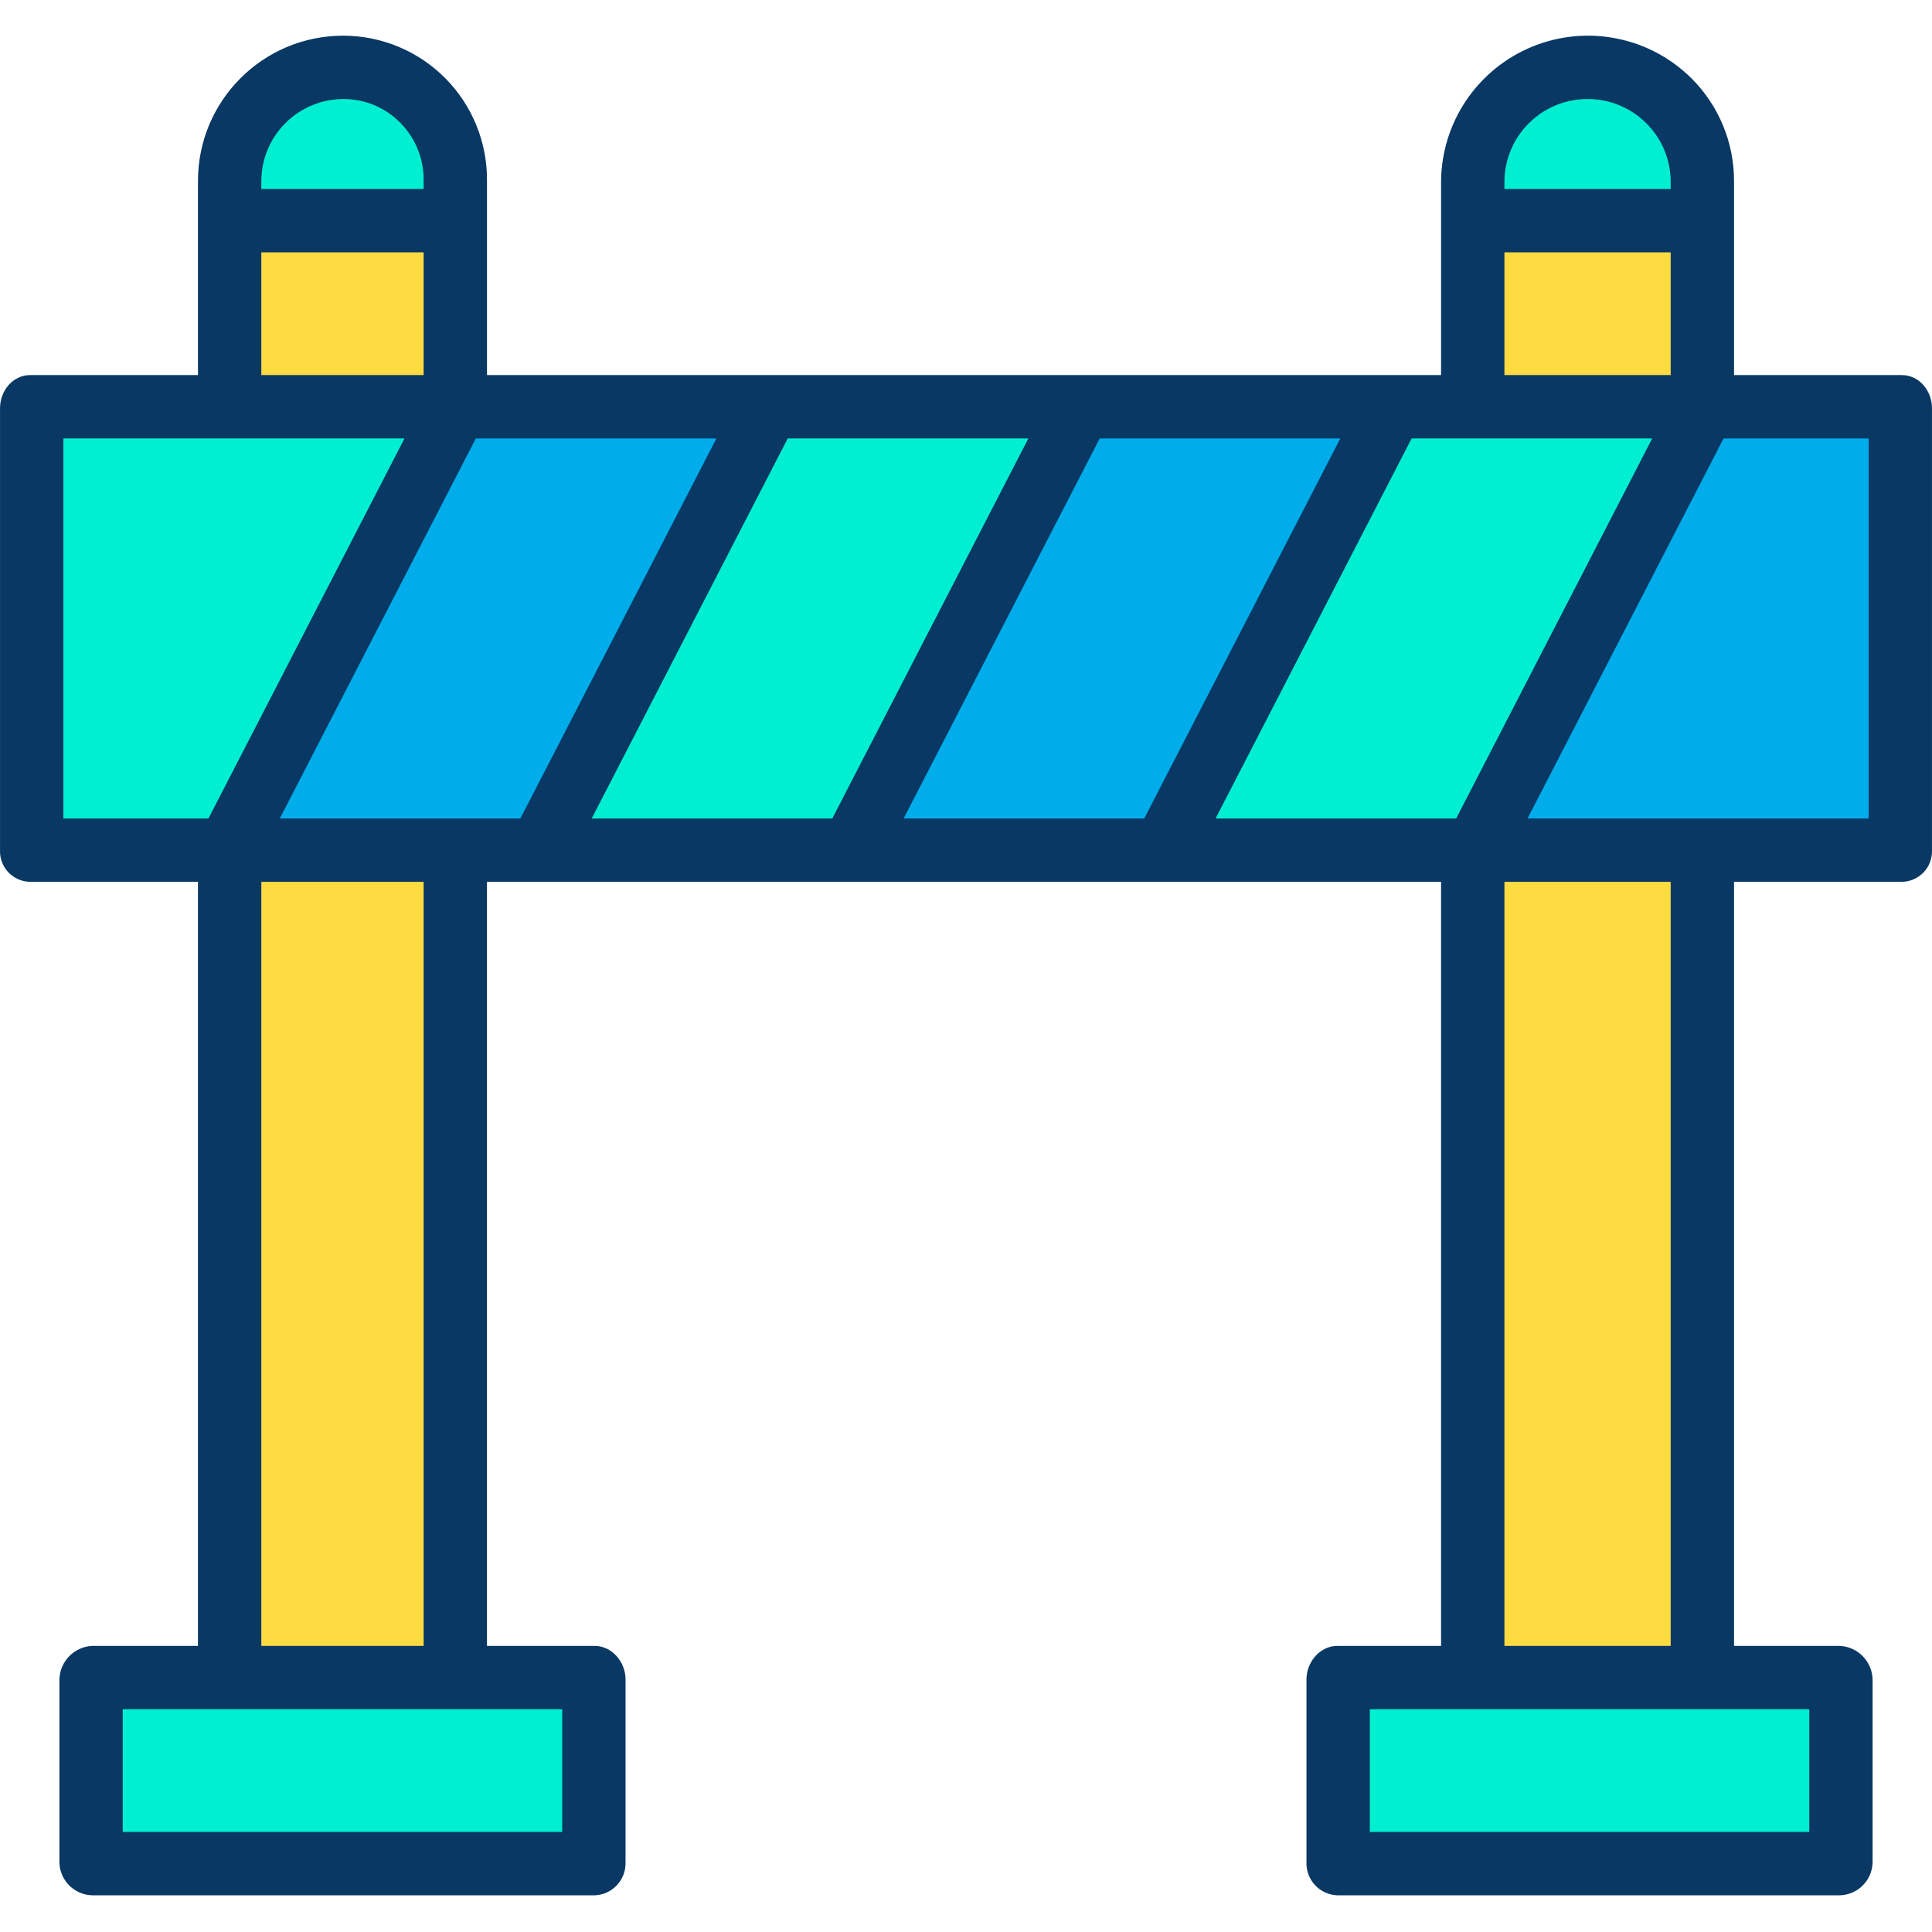 <svg height="488pt" viewBox="0 -9 488.013 488" width="488pt" xmlns="http://www.w3.org/2000/svg"><path d="m480.375 94.117v111.609h-107.688l57.809-111.609zm0 0" fill="#00acea"/><path d="m464.695 415.227v46.238h-126.879v-46.238zm0 0" fill="#00efd1"/><path d="m372.508 94.117h57.988l-57.809 111.609h-78.793l57.812-111.609zm0 0" fill="#00efd1"/><path d="m430.008 205.727v209.5h-57.5v-209.5zm0 0" fill="#fedb41"/><path d="m372.508 47.098h57.5v47.02h-57.5zm0 0" fill="#fedb41"/><path d="m430.008 36.758v10.34h-57.5v-10.34c0-15.879 12.871-28.75 28.75-28.75 15.875 0 28.75 12.871 28.75 28.75zm0 0" fill="#00efd1"/><path d="m351.707 94.117-57.812 111.609h-78.797l57.82-111.609zm0 0" fill="#00acea"/><path d="m272.918 94.117-57.82 111.609h-78.793l57.812-111.609zm0 0" fill="#00efd1"/><path d="m115.508 94.117h78.609l-57.812 111.609h-78.789l57.812-111.609zm0 0" fill="#00acea"/><path d="m150.195 415.227v46.238h-126.879v-46.238zm0 0" fill="#00efd1"/><path d="m115.508 205.727v209.5h-57.5v-209.5zm0 0" fill="#fedb41"/><path d="m115.508 47.098v47.02h-57.5v-47.02zm0 0" fill="#fedb41"/><path d="m115.508 36.758v10.34h-57.5v-10.34c0-15.879 12.871-28.75 28.75-28.75 15.875 0 28.75 12.871 28.75 28.75zm0 0" fill="#00efd1"/><path d="m115.328 94.117-57.812 111.609h-49.879v-111.609zm0 0" fill="#00efd1"/><path d="m480.375 85.738h-42.367v-48.98c.027-9.754-3.852-19.109-10.766-25.988-10.59-10.504-26.438-13.648-40.234-7.977-13.797 5.668-22.859 19.047-23 33.965v48.98h-241v-48.98c.113-9.719-3.672-19.074-10.508-25.98s-16.152-10.785-25.867-10.77c-20.266.031-36.664 16.484-36.625 36.75v48.98h-42.371c-4.418 0-7.629 3.961-7.629 8.379v111.609c-.086 2.082.68 4.113 2.117 5.621 1.438 1.508 3.426 2.371 5.512 2.391h42.371v193h-26.691c-4.57.203-8.203 3.914-8.309 8.488v46.238c.121 4.535 3.777 8.172 8.309 8.273h126.879c4.434-.145 7.918-3.84 7.812-8.273v-46.238c0-4.418-3.395-8.488-7.812-8.488h-27.188v-193h241v193h-26.191c-4.418 0-7.809 4.07-7.809 8.488v46.238c-.109 4.434 3.375 8.129 7.809 8.273h126.879c4.531-.102 8.188-3.738 8.312-8.273v-46.238c-.109-4.574-3.738-8.285-8.312-8.488h-26.688v-193h42.367c2.086-.02 4.074-.883 5.512-2.391 1.438-1.508 2.203-3.539 2.121-5.621v-111.609c0-4.418-3.215-8.379-7.633-8.379zm-173.324 112 49.52-96h60.773l-49.523 96zm-126.086-96-49.523 96h-60.773l49.523-96zm18.016 0h60.781l-49.531 96h-60.77zm78.801 0h60.773l-49.523 96h-60.781zm123.227-85.73c11.508-.023 20.883 9.238 21 20.75v1.98h-42v-1.98c.129-11.504 9.496-20.758 21-20.75zm-21 38.73h42v31h-42zm-293.25-38.73c5.43-.016 10.637 2.18 14.422 6.074 3.836 3.91 5.934 9.199 5.828 14.676v1.98h-41v-1.98c.012-11.457 9.293-20.738 20.75-20.75zm-20.75 38.73h41v31h-41zm-50 47h86.164l-49.523 96h-36.641zm126 352h-111v-31h111zm-35-47h-41v-193h41zm350 47h-111v-31h111zm-35-47h-42v-193h42zm50-209h-86.168l49.523-96h36.645zm0 0" fill="#083863"/></svg>